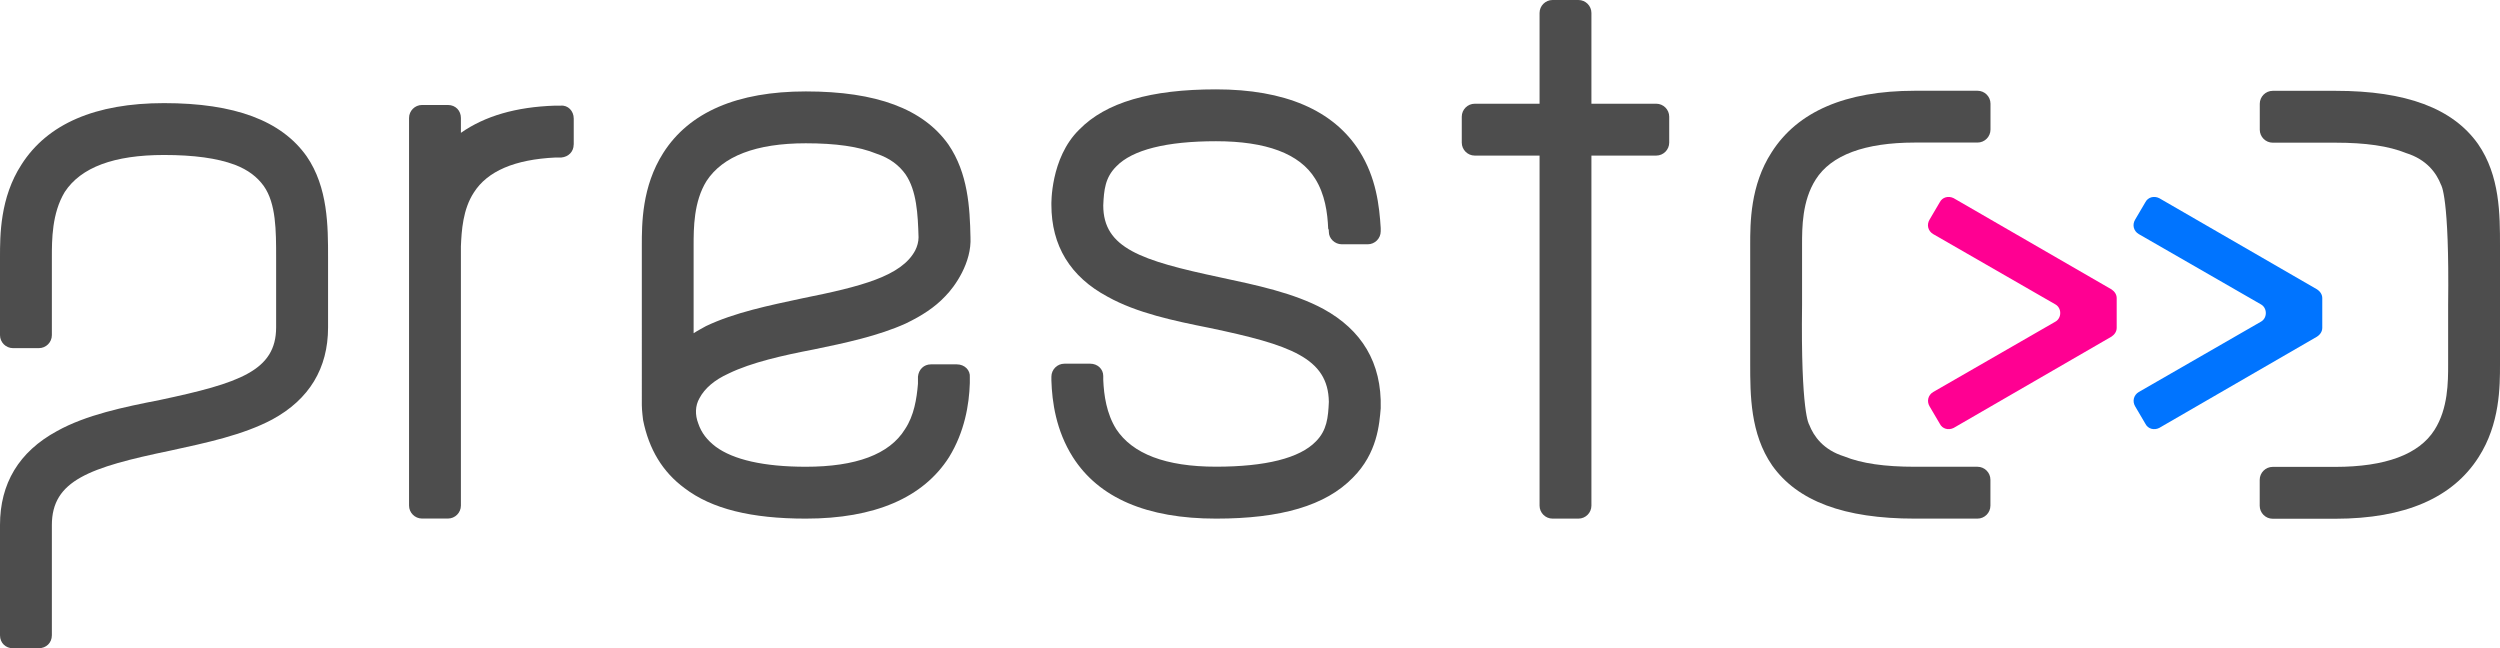 <?xml version="1.0" encoding="utf-8"?>
<!-- Generator: Adobe Illustrator 25.0.0, SVG Export Plug-In . SVG Version: 6.00 Build 0)  -->
<svg version="1.1" id="Livello_1" xmlns="http://www.w3.org/2000/svg" xmlns:xlink="http://www.w3.org/1999/xlink" x="0px" y="0px"
	 viewBox="0 0 376 97.5" style="enable-background:new 0 0 376 97.5;" xml:space="preserve">
<style type="text/css">
	.st0{fill:#4D4D4D;}
	.st1{fill:#FF0092;}
	.st2{fill:#0074FF;}
</style>
<g>
	<path class="st0" d="M1.95,97.5C0.88,97.5,0,96.72,0,95.55V78.97c0-6.24,2.83-11.02,8.58-14.14c4.39-2.44,10.04-3.61,15.5-4.68
		c11.9-2.53,17.45-4.39,17.45-10.92V38.71c0-4,0-8.09-1.85-10.72c-0.98-1.36-2.34-2.44-4.39-3.22c-2.63-0.98-6.14-1.46-10.63-1.46
		c-7.51,0-12.48,1.85-14.92,5.56C7.8,32.08,7.8,36.07,7.8,38.71v11.7c0,1.07-0.88,1.95-1.95,1.95h-3.9C0.88,52.36,0,51.48,0,50.41
		v-11.7c0-3.31,0-8.97,3.22-13.94c3.9-6.14,11.12-9.26,21.45-9.26c10.63,0,17.65,2.63,21.45,8c3.22,4.68,3.22,10.53,3.22,15.21
		v10.53c0,6.14-2.83,10.82-8.39,13.84c-4.39,2.34-9.95,3.51-15.31,4.68C13.46,70.3,7.8,72.25,7.8,78.97v16.57
		c0,1.17-0.88,1.95-1.95,1.95H1.95z"/>
	<path class="st0" d="M86.28,21.74c0,1.07-0.78,1.85-1.85,1.95h-0.88c-6.14,0.29-10.24,2.05-12.28,5.26
		c-1.66,2.54-1.85,5.75-1.95,8.09v39c0,1.07-0.88,1.95-1.95,1.95h-3.9c-1.07,0-1.95-0.88-1.95-1.95v-58.3
		c0-1.07,0.88-1.95,1.95-1.95h3.9c1.17,0,1.95,0.88,1.95,1.95v2.24c3.61-2.53,8.29-3.9,14.14-4.09h0.88
		c1.07-0.1,1.95,0.78,1.95,1.95V21.74z"/>
	<path class="st0" d="M121.19,78c-8.19,0-14.14-1.46-18.23-4.58c-3.31-2.44-5.36-5.85-6.24-10.24c0,0-0.19-1.46-0.19-2.24V36.95
		c0-3.31,0-8.87,3.22-13.94c3.9-6.14,11.12-9.26,21.45-9.26c10.63,0,17.65,2.63,21.45,8c2.93,4.29,3.22,9.46,3.31,13.94
		c0.2,3.8-2.34,7.41-3.8,8.87c-1.56,1.66-3.51,2.93-5.95,4.1c-4.09,1.85-9.07,2.92-13.84,3.9c-4.58,0.88-9.36,1.95-12.77,3.61
		c-2.15,0.97-3.61,2.24-4.39,3.7c-0.68,1.17-0.68,2.54-0.2,3.8c0.49,1.46,1.36,2.54,2.63,3.51c2.63,1.95,7.21,3.02,13.55,3.02
		c7.51,0,12.58-1.85,14.92-5.65c1.37-2.05,1.76-4.58,1.95-6.83v-1.07c0.1-1.07,0.88-1.85,1.95-1.85h3.9c1.17,0,2.05,0.88,1.95,1.95
		v0.88c-0.1,3.22-0.78,7.31-3.12,11.12C138.84,74.88,131.52,78,121.19,78z M121.19,21.55c-7.51,0-12.48,1.95-14.92,5.66
		c-1.95,3.12-1.95,7.12-1.95,9.75v13.16c0.58-0.39,1.17-0.68,1.85-1.07c4.29-2.05,9.55-3.12,14.53-4.19
		c8.77-1.76,14.92-3.32,16.96-7.22c0.29-0.58,0.49-1.27,0.49-1.95c-0.1-3.51-0.29-7.02-1.95-9.46c-0.97-1.36-2.34-2.44-4.39-3.12
		C129.18,22.03,125.67,21.55,121.19,21.55z"/>
	<path class="st0" d="M182.9,78c-10.43,0-17.65-3.12-21.55-9.26c-2.53-4-3.12-8.29-3.22-11.51v-0.58c0-1.07,0.88-1.95,1.95-1.95h3.9
		c1.07,0,1.95,0.78,1.95,1.85v0.58c0.1,2.34,0.49,5.07,1.95,7.41c2.44,3.7,7.41,5.65,15.01,5.65c7.41,0,12.58-1.27,15.02-3.8
		c1.66-1.66,1.85-3.61,1.95-5.95c-0.1-6.63-5.85-8.58-17.94-11.12c-5.36-1.07-10.92-2.24-15.31-4.68c-5.66-3.02-8.48-7.7-8.48-13.84
		c0,0-0.2-7.02,4.19-11.31c4-4.09,10.73-6.05,20.57-6.05c10.33,0,17.65,3.12,21.55,9.26c2.54,4,3.02,8.29,3.22,11.6v0.49
		c0,1.07-0.88,1.95-1.95,1.95h-3.9c-1.07,0-1.95-0.88-1.95-1.85c0-0.19,0-0.39-0.1-0.49c-0.1-2.44-0.49-5.17-1.95-7.51
		c-2.34-3.8-7.41-5.65-14.92-5.65c-7.41,0-12.58,1.27-15.01,3.8c-1.66,1.66-1.85,3.51-1.95,5.85c0,6.43,5.66,8.29,17.55,10.82
		c5.46,1.17,11.11,2.34,15.6,4.78c5.66,3.12,8.77,8,8.58,14.92c-0.2,2.34-0.49,6.73-4.19,10.43C199.38,76.05,192.65,78,182.9,78z"/>
	<path class="st0" d="M251.05,21.45c0,1.07-0.88,1.95-1.95,1.95h-9.75v52.65c0,1.07-0.88,1.95-1.95,1.95h-3.9
		c-1.07,0-1.95-0.88-1.95-1.95V23.4h-9.75c-1.07,0-1.95-0.88-1.95-1.95v-3.9c0-1.07,0.88-1.95,1.95-1.95h9.75V1.95
		c0-1.07,0.88-1.95,1.95-1.95h3.9c1.07,0,1.95,0.88,1.95,1.95V15.6h9.75c1.07,0,1.95,0.88,1.95,1.95V21.45z"/>
	<path class="st1" d="M293.83,64.36c-0.77,0.39-1.7,0.15-2.08-0.62l-1.54-2.62c-0.46-0.77-0.23-1.7,0.54-2.16l18.36-10.57
		c1-0.54,1-2.08,0-2.62L290.74,35.2c-0.77-0.46-1-1.39-0.54-2.16l1.54-2.62c0.39-0.77,1.31-1,2.08-0.62l23.76,13.73
		c0.46,0.31,0.77,0.77,0.77,1.31v4.47c0,0.54-0.31,1-0.77,1.31L293.83,64.36z"/>
	<path class="st2" d="M324.75,64.36c-0.77,0.39-1.7,0.15-2.08-0.62l-1.54-2.62c-0.46-0.77-0.23-1.7,0.54-2.16l18.36-10.57
		c1-0.54,1-2.08,0-2.62L321.66,35.2c-0.77-0.46-1-1.39-0.54-2.16l1.54-2.62c0.39-0.77,1.31-1,2.08-0.62l23.76,13.73
		c0.46,0.31,0.77,0.77,0.77,1.31v4.47c0,0.54-0.31,1-0.77,1.31L324.75,64.36z"/>
	<g>
		<path class="st0" d="M372.69,21.65c-3.8-5.36-10.81-7.99-21.42-7.99h-9.45c-1.07,0-1.95,0.88-1.95,1.95v3.9
			c0,1.07,0.88,1.95,1.95,1.95h9.45v0c4.47,0,7.97,0.49,10.6,1.56c3.12,0.97,4.58,3.02,5.26,4.78c0,0,1.28,1.6,1.07,18.04v8.97
			c0,2.63,0,6.63-2.05,9.85c-2.34,3.7-7.4,5.55-14.89,5.56v0h-9.45c-1.07,0-1.95,0.88-1.95,1.95v3.9c0,1.07,0.88,1.95,1.95,1.95
			h9.45c10.42-0.01,17.62-3.13,21.52-9.26C376,63.76,376,58.11,376,54.79V36.95C376,32.27,376,26.42,372.69,21.65z"/>
		<path class="st0" d="M297.42,13.65h-9.45c-10.42,0.01-17.62,3.13-21.52,9.26c-3.22,4.97-3.22,10.63-3.22,13.94V54.7
			c0,4.68,0,10.53,3.31,15.31c3.8,5.36,10.81,7.99,21.42,7.99h9.45c1.07,0,1.95-0.88,1.95-1.95v-3.9c0-1.07-0.88-1.95-1.95-1.95
			h-9.45v0c-4.47,0-7.97-0.49-10.6-1.56c-3.12-0.97-4.58-3.02-5.26-4.78c0,0-1.28-1.6-1.07-18.04v-8.97c0-2.63,0-6.63,2.05-9.85
			c2.34-3.7,7.4-5.55,14.89-5.56v0h9.45c1.07,0,1.95-0.88,1.95-1.95v-3.9C299.37,14.53,298.5,13.65,297.42,13.65z"/>
	</g>
</g>
</svg>
